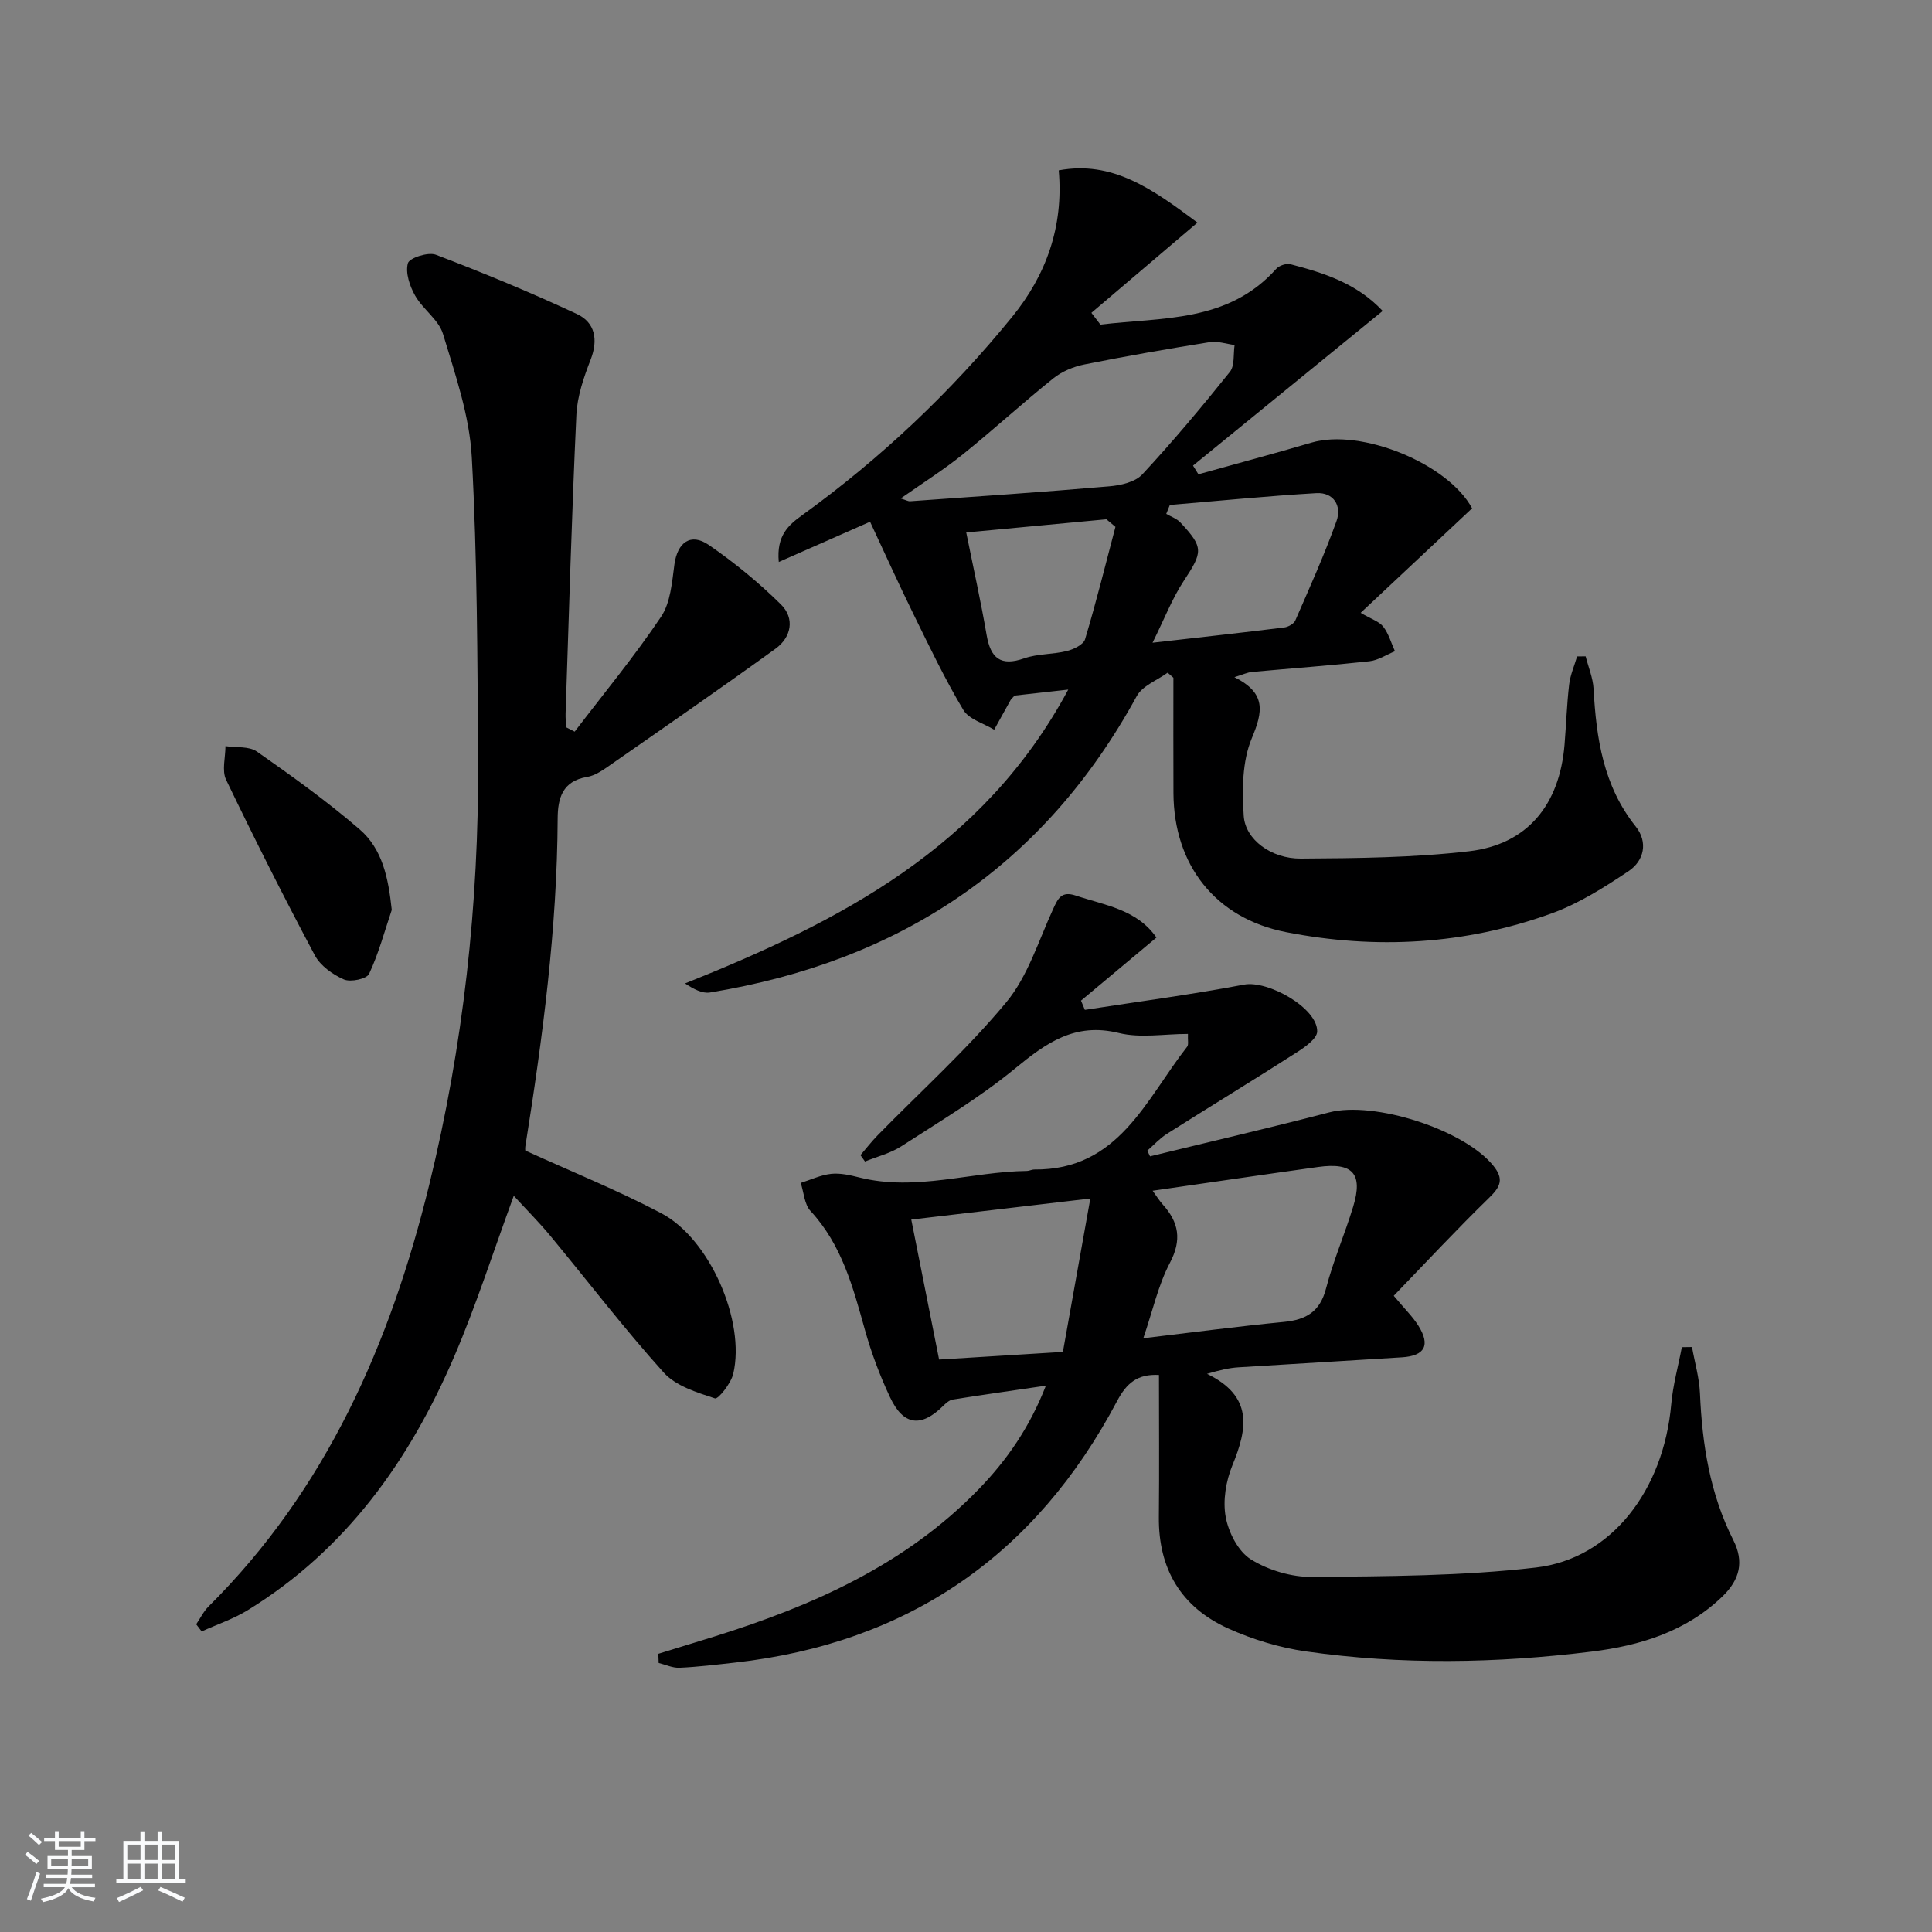 <svg enable-background="new 0 0 400 400" viewBox="0 0 400 400" xmlns="http://www.w3.org/2000/svg"><rect x="0" y="0" width="400" height="400" fill="#808080" stroke="none"/><path d="m5.17 384 .55-.58c.85.61 1.65 1.24 2.4 1.87l-.59.64c-.83-.73-1.62-1.38-2.36-1.93m1.22 9.53-.82-.34c.71-1.76 1.37-3.64 1.98-5.63.24.13.5.25.76.36-.6 1.67-1.24 3.54-1.92 5.61m-.5-13.5.57-.54c.56.44 1.31 1.06 2.26 1.87l-.65.64c-.67-.66-1.4-1.32-2.18-1.97m3.25.46h2.24v-1.36h.77v1.36h4.57v-1.36h.76v1.36h2.28v.69h-2.28v1.84h-2.64v1.26h4.18v2.64h-4.21c0 .45-.02.86-.05 1.21h4.32v.69h-4.38c-.04.34-.1.75-.19 1.22h5.15v.69h-4.82c.87 1.19 2.51 1.92 4.93 2.19-.17.31-.3.57-.37.76-2.77-.49-4.52-1.41-5.26-2.76-.56 1.26-2.3 2.23-5.24 2.9-.12-.24-.26-.48-.43-.72 2.73-.55 4.38-1.34 4.96-2.38h-4.38v-.69h4.65c.1-.38.17-.79.21-1.22h-4.32v-.69h4.4c.03-.34.05-.75.05-1.21h-4.2v-2.64h4.23v-1.26h-2.69v-1.84h-2.24zm1.46 4.46v1.29h3.45c.01-.4.02-.57.01-.53v-.32-.45h-3.46zm1.55-2.59h4.57v-1.19h-4.57zm6.11 2.59h-3.42v.77c-.01.19-.01.37-.02.53h3.44z" fill="#fafbfc"/><path d="m32.63 379.16h.82v1.98h3.54v7.89h1.46v.78h-14.37v-.78h1.46v-7.89h3.54v-1.98h.82v1.98h2.73zm-3.49 11.48.5.73c-1.61.82-3.28 1.63-5 2.42-.13-.27-.28-.55-.44-.82 1.75-.73 3.4-1.5 4.94-2.33m-2.78-5.55h2.73v-3.18h-2.73zm0 3.95h2.73v-3.2h-2.73zm3.54-3.95h2.73v-3.18h-2.73zm0 3.95h2.73v-3.2h-2.73zm7.89 4.68c-1.84-.92-3.51-1.7-5.02-2.32l.45-.73c1.89.8 3.57 1.55 5.04 2.23zm-1.62-11.81h-2.73v3.18h2.73zm-2.73 7.13h2.73v-3.2h-2.73z" fill="#fafbfc"/><g fill="#000001"><path d="m136.3 342.4c3.87-1.19 7.74-2.37 11.61-3.58 20.37-6.37 39.58-14.86 54.75-30.53 5.81-6 10.51-12.76 13.88-21.4-6.94 1.02-13.12 1.89-19.28 2.87-.72.12-1.43.77-2 1.33-4.56 4.5-8.22 4.08-10.98-1.79-2.11-4.48-3.87-9.18-5.2-13.94-2.47-8.83-4.76-17.61-11.27-24.64-1.28-1.38-1.38-3.84-2.03-5.81 2.1-.66 4.16-1.65 6.31-1.88 1.91-.2 3.96.28 5.87.76 11.7 2.92 23.11-1.22 34.68-1.36.49-.01.98-.3 1.46-.3 17.51.19 23.11-14.49 31.69-25.43.33-.42.1-1.28.16-2.64-4.89 0-9.84.91-14.3-.19-9.13-2.25-15.08 2.08-21.57 7.41-7.29 5.99-15.5 10.89-23.46 16.04-2.25 1.46-5.01 2.13-7.53 3.16-.31-.44-.62-.88-.94-1.32 1.17-1.36 2.27-2.79 3.52-4.07 8.94-9.14 18.51-17.76 26.65-27.56 4.49-5.41 6.7-12.76 9.72-19.33 1.02-2.22 1.73-3.77 4.69-2.78 6.03 2.02 12.64 2.85 16.7 8.69-5.38 4.5-10.5 8.78-15.62 13.06.27.64.53 1.27.8 1.91 11-1.7 22.04-3.16 32.98-5.23 4.9-.92 15.21 4.83 15.12 9.71-.03 1.46-2.47 3.19-4.15 4.27-8.94 5.73-18.01 11.25-26.98 16.93-1.48.94-2.7 2.3-4.04 3.47.19.39.37.78.56 1.18 12.37-3.02 24.77-5.89 37.09-9.1 9.3-2.42 27.98 3.56 34.01 11.07 2.19 2.72 1.48 4.3-.86 6.58-6.75 6.57-13.17 13.47-19.78 20.32 2.26 2.71 3.92 4.31 5.11 6.21 2.52 4.03 1.33 6.23-3.42 6.53-11.28.72-22.56 1.35-33.84 2.07-1.91.12-3.8.55-6.51 1.35 9.57 4.63 8.39 11.32 5.26 18.92-1.34 3.26-2.02 7.32-1.39 10.72.59 3.22 2.6 7.15 5.23 8.78 3.62 2.25 8.41 3.67 12.68 3.63 15.45-.15 31-.17 46.31-1.95 15.67-1.82 26.45-16.07 28.02-33.79.35-3.98 1.45-7.89 2.2-11.83l2.1-.03c.57 3.2 1.51 6.38 1.65 9.59.45 10.57 2.08 20.83 6.9 30.37 2.27 4.49 1.35 8.2-2.23 11.66-7.57 7.32-17.12 10.2-27.05 11.43-19.69 2.44-39.48 2.78-59.17-.03-5.5-.78-11.06-2.47-16.13-4.76-9.7-4.38-14.46-12.28-14.35-23.07.1-9.81.02-19.63.02-29.41-4.44-.23-6.69 1.67-8.66 5.39-16.87 31.88-43.19 50.16-79.19 54.17-3.8.42-7.6.89-11.41 1.06-1.42.07-2.88-.64-4.32-.99-.03-.6-.05-1.25-.07-1.9zm100.41-65.33c10.12-1.2 19.6-2.46 29.12-3.38 4.59-.45 7.46-2.1 8.71-6.92 1.49-5.75 3.89-11.25 5.62-16.95 2.08-6.82-.07-9.21-7.25-8.21-11.28 1.57-22.54 3.23-34.27 4.92.76 1.05 1.35 2.01 2.08 2.83 3.35 3.71 4.01 7.34 1.48 12.13-2.42 4.61-3.55 9.91-5.49 15.58zm-48.04-24.57c1.93 9.68 3.81 19.17 5.76 28.98 8.57-.53 16.77-1.03 25.63-1.58 1.93-10.77 3.8-21.23 5.68-31.76-12.81 1.5-24.46 2.87-37.07 4.36z"/><path d="m241.75 139.27c-2.18 1.59-5.23 2.71-6.4 4.85-19.24 35.24-49.17 54.96-88.35 61.36-1.59.26-3.37-.68-5.17-1.87 32.05-12.82 61.74-28.05 79.34-60.84-4.47.5-7.9.88-11.1 1.24-.43.47-.7.68-.85.95-1.14 2.03-2.26 4.08-3.39 6.12-2.18-1.33-5.22-2.15-6.38-4.09-3.81-6.37-7.02-13.11-10.3-19.79-3.1-6.31-5.99-12.72-9.01-19.18-6.29 2.77-12.21 5.38-18.9 8.33-.52-5.49 2.03-7.66 4.86-9.7 16.28-11.77 30.79-25.48 43.45-41.04 7.01-8.61 10.68-18.64 9.65-30.34 11.1-2.06 19.31 3.79 28.72 10.82-7.48 6.36-14.72 12.52-21.96 18.68.62.81 1.24 1.63 1.87 2.44 12.8-1.56 26.39-.36 36.41-11.56.61-.68 2.09-1.16 2.95-.94 6.91 1.8 13.7 3.93 19.08 9.67-13.21 10.77-26.24 21.4-39.27 32.02.37.6.75 1.2 1.12 1.8 7.79-2.18 15.62-4.26 23.38-6.55 10.29-3.04 28.33 4.35 33.28 13.59-7.27 6.82-14.5 13.61-23.07 21.64 2.22 1.31 3.84 1.79 4.68 2.87 1.12 1.45 1.64 3.37 2.42 5.08-1.76.72-3.48 1.88-5.3 2.08-8.09.88-16.2 1.47-24.3 2.21-.92.08-1.81.52-3.64 1.08 6.63 3.31 5.91 7.13 3.6 12.65-2 4.78-2.02 10.71-1.67 16.06.32 4.92 5.69 8.89 11.81 8.85 11.63-.07 23.34-.18 34.86-1.52 12.07-1.41 18.72-9.61 19.75-22.06.34-4.14.47-8.3.95-12.43.23-1.98 1.08-3.9 1.65-5.84.59-.01 1.18-.02 1.77-.02.57 2.24 1.51 4.45 1.64 6.71.56 10.25 2.01 20.11 8.73 28.52 2.59 3.25 1.73 7.09-1.48 9.24-5.04 3.37-10.31 6.72-15.96 8.76-17.87 6.47-36.37 7.51-54.95 3.87-14.65-2.87-23.25-13.91-23.32-28.78-.04-7.96-.01-15.93-.01-23.89-.4-.35-.79-.7-1.19-1.05zm-55.27-36.07c1.11.34 1.54.61 1.95.58 13.75-.98 27.51-1.9 41.24-3.09 2.37-.2 5.35-.88 6.83-2.47 6.33-6.81 12.31-13.96 18.13-21.22 1.03-1.29.69-3.68.98-5.57-1.73-.22-3.52-.86-5.17-.59-8.67 1.39-17.33 2.89-25.94 4.62-2.26.45-4.65 1.45-6.43 2.88-6.36 5.1-12.37 10.62-18.72 15.73-3.95 3.18-8.25 5.89-12.87 9.13zm52.14 29.87c10.25-1.17 18.76-2.1 27.26-3.16.83-.1 1.99-.75 2.3-1.45 2.97-6.82 6.04-13.62 8.54-20.61 1.11-3.1-.59-5.96-4.19-5.75-10.12.59-20.22 1.6-30.33 2.45-.25.61-.49 1.23-.74 1.84.99.59 2.18.98 2.93 1.79 4.85 5.19 4.66 6.08.66 12.14-2.36 3.59-3.92 7.69-6.43 12.75zm-7.68-23.99c-.62-.52-1.24-1.05-1.87-1.57-9.5.89-18.99 1.79-29.02 2.73 1.54 7.64 3.05 14.41 4.22 21.24.83 4.79 2.88 6.54 7.79 4.82 2.77-.97 5.92-.79 8.81-1.51 1.42-.35 3.45-1.33 3.78-2.44 2.31-7.7 4.24-15.5 6.29-23.27z"/><path d="m118.98 151.48c6.02-7.89 12.36-15.56 17.88-23.78 1.97-2.93 2.27-7.15 2.77-10.85.62-4.53 3.36-6.61 7.11-4.03 5.31 3.65 10.37 7.8 14.95 12.33 2.89 2.86 2.18 6.77-1.13 9.16-11.29 8.16-22.75 16.09-34.18 24.05-1.49 1.04-3.13 2.22-4.83 2.5-5.11.84-6.07 4.42-6.09 8.58-.11 22.84-3.11 45.38-6.69 67.88-.07.47-.01.96-.01.89 9.62 4.39 19.13 8.23 28.17 12.99 10.03 5.28 17.45 22.37 14.88 33.24-.47 1.98-3.11 5.3-3.79 5.08-3.75-1.23-8.1-2.56-10.6-5.34-8.22-9.12-15.69-18.9-23.53-28.37-2.31-2.79-4.89-5.36-7.52-8.23-4.29 11.69-7.79 22.69-12.32 33.25-9.23 21.51-22.41 40.03-42.76 52.54-2.96 1.82-6.35 2.95-9.54 4.4-.38-.49-.76-.98-1.13-1.48.84-1.23 1.51-2.64 2.54-3.67 24.43-24.27 37.65-54.46 45.69-87.25 7.07-28.85 10.31-58.22 10.13-87.91-.13-20.94-.16-41.9-1.3-62.8-.47-8.6-3.43-17.15-5.96-25.51-.89-2.95-4.16-5.1-5.77-7.94-1.12-1.98-2.05-4.73-1.5-6.71.3-1.1 4.2-2.37 5.79-1.76 9.87 3.77 19.65 7.81 29.22 12.28 3.72 1.74 4.44 5.29 2.83 9.43-1.43 3.67-2.78 7.6-2.96 11.48-.96 20.6-1.54 41.21-2.23 61.82-.03.94.08 1.89.13 2.84.57.29 1.16.59 1.75.89z"/><path d="m81.11 188.39c-1.5 4.45-2.72 9.03-4.7 13.25-.49 1.04-3.82 1.75-5.2 1.15-2.32-1.02-4.86-2.82-6.02-4.98-6.38-11.99-12.5-24.13-18.38-36.37-.91-1.9-.13-4.62-.13-6.96 2.2.33 4.87-.02 6.5 1.12 7.27 5.09 14.52 10.29 21.24 16.08 4.78 4.1 5.99 10.13 6.69 16.71z"/></g></svg>